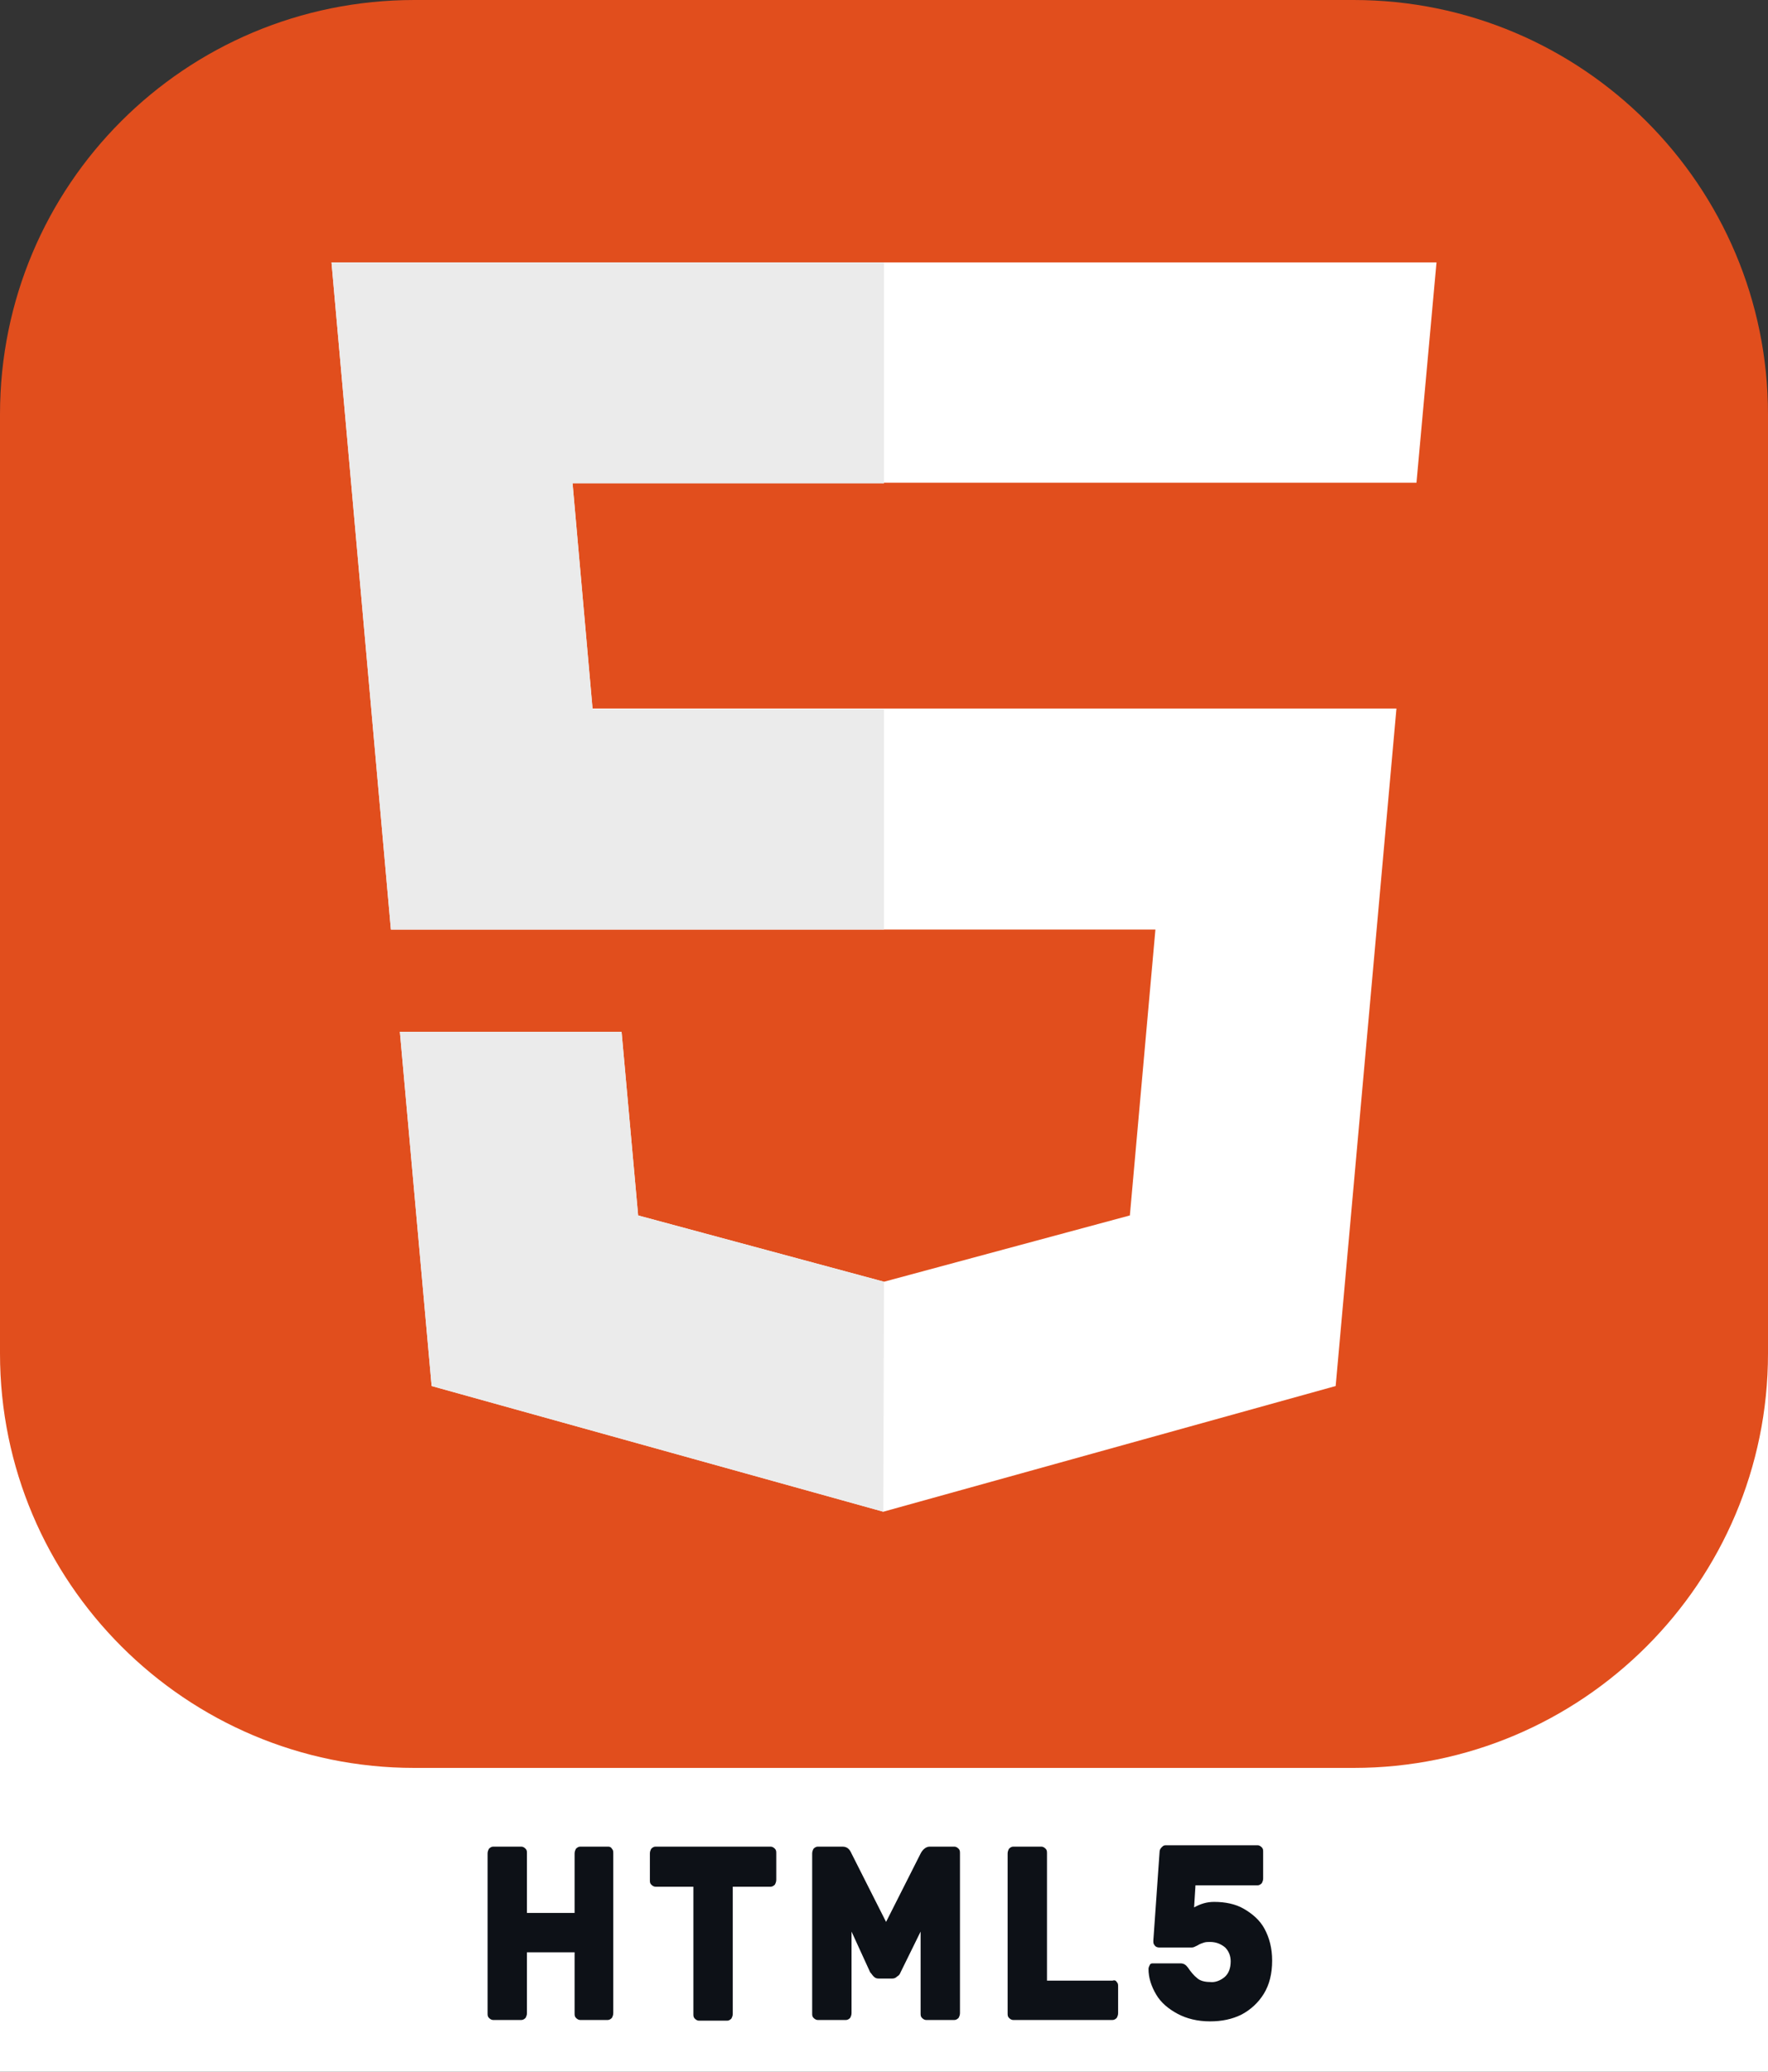 <?xml version="1.0" encoding="utf-8"?>
<!-- Generator: Adobe Illustrator 24.3.0, SVG Export Plug-In . SVG Version: 6.00 Build 0)  -->
<svg version="1.1" id="Layer_1" xmlns="http://www.w3.org/2000/svg" xmlns:xlink="http://www.w3.org/1999/xlink" x="0px" y="0px"
	 viewBox="0 0 256 300" style="enable-background:new 0 0 256 300;" xml:space="preserve">
<rect x="0" y="0" width="256" height="300" fill="#333333" stroke="none"/>
<style type="text/css">
	.st0{display:none;fill:#0D1117;}
	.st1{fill:#FFFFFF;}
	.st2{fill:#0D1117;}
	.st3{fill:#330000;}
	.st4{fill:#FF9A00;}
	.st5{fill:#242938;}
	.st6{fill-rule:evenodd;clip-rule:evenodd;fill:#242938;}
	.st7{fill-rule:evenodd;clip-rule:evenodd;fill:#FFFFFF;}
	.st8{fill-rule:evenodd;clip-rule:evenodd;fill:#47B353;}
	.st9{fill:#ECEFF1;}
	.st10{fill:#263238;}
	.st11{fill:#212121;}
	.st12{fill:#FFC107;}
	.st13{fill:#634703;}
	.st14{fill:#455A64;}
	.st15{fill:#F03C2E;}
	.st16{clip-path:url(#SVGID_2_);}
	.st17{fill:#0277BD;}
	.st18{fill:#EBEBEB;}
	.st19{fill:#E14E1D;}
	.st20{clip-path:url(#SVGID_4_);}
	.st21{fill:#0ACF83;}
	.st22{fill:#A259FF;}
	.st23{fill:#F24E1E;}
	.st24{fill:#FF7262;}
	.st25{fill:#1ABCFE;}
	.st26{fill:#F0DB4F;}
	.st27{fill:#323330;}
	.st28{fill:#00D8FF;}
	.st29{fill:none;stroke:#00D8FF;stroke-width:8.911;}
	.st30{fill:#764ABC;}
	.st31{fill:#81CD39;}
	.st32{fill:#99424F;}
	.st33{fill:url(#SVGID_5_);}
	.st34{fill:url(#SVGID_6_);}
	.st35{fill:none;stroke:#FFFFFF;stroke-width:2;}
	.st36{fill:#2489CA;}
	.st37{fill:#1070B3;}
	.st38{fill:#0877B9;}
	.st39{fill:#3C99D4;}
	.st40{clip-path:url(#SVGID_8_);}
	.st41{fill:#023430;}
	.st42{fill:#10AA50;}
	.st43{fill:#B8C4C2;}
	.st44{fill:#12924F;}
	.st45{fill:#F58219;}
	.st46{fill:#2396ED;}
	.st47{fill:#007ACC;}
	.st48{fill:url(#SVGID_9_);}
	.st49{fill:url(#SVGID_10_);}
	.st50{fill:#001E36;}
	.st51{fill:#31A8FF;}
	.st52{fill:#E43717;}
	.st53{clip-path:url(#SVGID_12_);}
	.st54{fill-rule:evenodd;clip-rule:evenodd;fill:url(#SVGID_13_);}
	.st55{fill-rule:evenodd;clip-rule:evenodd;fill:url(#SVGID_14_);}
	.st56{fill-rule:evenodd;clip-rule:evenodd;fill:url(#SVGID_15_);}
	.st57{fill-rule:evenodd;clip-rule:evenodd;fill:url(#SVGID_16_);}
	.st58{fill-rule:evenodd;clip-rule:evenodd;fill:url(#SVGID_17_);}
	.st59{fill-rule:evenodd;clip-rule:evenodd;fill:url(#SVGID_18_);}
	.st60{fill-rule:evenodd;clip-rule:evenodd;fill:url(#SVGID_19_);}
	.st61{fill-rule:evenodd;clip-rule:evenodd;fill:url(#SVGID_20_);}
	.st62{fill-rule:evenodd;clip-rule:evenodd;fill:url(#SVGID_21_);}
	.st63{fill-rule:evenodd;clip-rule:evenodd;fill:url(#SVGID_22_);}
	.st64{fill-rule:evenodd;clip-rule:evenodd;fill:url(#SVGID_23_);}
	.st65{fill-rule:evenodd;clip-rule:evenodd;fill:url(#SVGID_24_);}
	.st66{fill-rule:evenodd;clip-rule:evenodd;fill:#9E1209;}
	.st67{fill-rule:evenodd;clip-rule:evenodd;fill:url(#SVGID_25_);}
	.st68{fill-rule:evenodd;clip-rule:evenodd;fill:url(#SVGID_26_);}
	.st69{fill-rule:evenodd;clip-rule:evenodd;fill:url(#SVGID_27_);}
	.st70{fill-rule:evenodd;clip-rule:evenodd;fill:url(#SVGID_28_);}
	.st71{fill:#092E20;}
	.st72{fill-rule:evenodd;clip-rule:evenodd;fill:#FF9900;}
	.st73{fill:#E23237;}
	.st74{fill:#B52E31;}
	.st75{fill:#2F406A;}
	.st76{fill:#2379BD;}
	.st77{fill:#03AFEF;}
	.st78{fill:#953CAD;}
</style>
<g>
	<rect y="162.6" class="st1" width="256" height="137.4"/>
	<g>
		<path class="st2" d="M88.6,267.7c0.2,0.2,0.2,0.4,0.2,0.7v23.1c0,0.3-0.1,0.5-0.2,0.7c-0.2,0.2-0.4,0.3-0.6,0.3h-4
			c-0.2,0-0.4-0.1-0.6-0.3c-0.2-0.2-0.2-0.4-0.2-0.7v-8.8h-6.9v8.8c0,0.3-0.1,0.5-0.2,0.7c-0.2,0.2-0.4,0.3-0.6,0.3h-4.1
			c-0.2,0-0.4-0.1-0.6-0.3c-0.2-0.2-0.2-0.4-0.2-0.7v-23.1c0-0.3,0.1-0.5,0.2-0.7c0.2-0.2,0.4-0.3,0.6-0.3h4.1
			c0.2,0,0.4,0.1,0.6,0.3c0.2,0.2,0.2,0.4,0.2,0.7v8.6h6.9v-8.6c0-0.3,0.1-0.5,0.2-0.7c0.2-0.2,0.4-0.3,0.6-0.3h4.1
			C88.3,267.4,88.5,267.5,88.6,267.7z"/>
		<path class="st2" d="M112.2,267.7c0.2,0.2,0.2,0.4,0.2,0.7v3.8c0,0.3-0.1,0.5-0.2,0.7c-0.2,0.2-0.4,0.3-0.6,0.3h-5.5v18.4
			c0,0.3-0.1,0.5-0.2,0.7c-0.2,0.2-0.4,0.3-0.6,0.3h-4.1c-0.2,0-0.4-0.1-0.6-0.3c-0.2-0.2-0.2-0.4-0.2-0.7v-18.4h-5.5
			c-0.2,0-0.4-0.1-0.6-0.3c-0.2-0.2-0.2-0.4-0.2-0.7v-3.8c0-0.3,0.1-0.5,0.2-0.7c0.2-0.2,0.4-0.3,0.6-0.3h16.7
			C111.8,267.4,112,267.5,112.2,267.7z"/>
		<path class="st2" d="M123.3,279.7v11.8c0,0.3-0.1,0.5-0.2,0.7c-0.2,0.2-0.4,0.3-0.6,0.3h-4.1c-0.2,0-0.4-0.1-0.6-0.3
			c-0.2-0.2-0.2-0.4-0.2-0.7v-23.1c0-0.3,0.1-0.5,0.2-0.7c0.2-0.2,0.4-0.3,0.6-0.3h3.6c0.6,0,1,0.3,1.3,1l5,9.9l5-9.9
			c0.3-0.6,0.8-1,1.3-1h3.6c0.2,0,0.4,0.1,0.6,0.3c0.2,0.2,0.2,0.4,0.2,0.7v23.1c0,0.3-0.1,0.5-0.2,0.7c-0.2,0.2-0.4,0.3-0.6,0.3
			h-4.1c-0.2,0-0.4-0.1-0.6-0.3c-0.2-0.2-0.2-0.4-0.2-0.7v-11.8l-2.9,5.9c-0.1,0.3-0.3,0.5-0.5,0.6c-0.2,0.2-0.4,0.3-0.7,0.3h-2
			c-0.3,0-0.5-0.1-0.7-0.3s-0.3-0.4-0.5-0.6L123.3,279.7z"/>
		<path class="st2" d="M161.7,287c0.2,0.2,0.2,0.4,0.2,0.7v3.8c0,0.3-0.1,0.5-0.2,0.7c-0.2,0.2-0.4,0.3-0.6,0.3h-14.4
			c-0.2,0-0.4-0.1-0.6-0.3c-0.2-0.2-0.2-0.4-0.2-0.7v-23.1c0-0.3,0.1-0.5,0.2-0.7c0.2-0.2,0.4-0.3,0.6-0.3h4.1
			c0.2,0,0.4,0.1,0.6,0.3c0.2,0.2,0.2,0.4,0.2,0.7v18.4h9.5C161.4,286.7,161.6,286.8,161.7,287z"/>
		<path class="st2" d="M177.3,286.3c0.6-0.5,0.9-1.3,0.9-2.3c0-0.8-0.3-1.5-0.8-2c-0.6-0.5-1.3-0.8-2.2-0.8c-0.3,0-0.6,0-0.9,0.1
			s-0.6,0.2-0.9,0.4c-0.4,0.2-0.6,0.3-0.8,0.3h-4.8c-0.2,0-0.5-0.1-0.6-0.3c-0.2-0.2-0.2-0.4-0.2-0.7l0.9-12.8
			c0-0.3,0.1-0.5,0.3-0.7c0.2-0.2,0.3-0.3,0.6-0.3h13.3c0.2,0,0.4,0.1,0.6,0.3s0.2,0.4,0.2,0.7v3.8c0,0.3-0.1,0.5-0.2,0.7
			c-0.2,0.2-0.4,0.3-0.6,0.3h-9l-0.2,3.2c0.9-0.5,1.8-0.8,2.9-0.8c1.6,0,3.1,0.3,4.3,1s2.3,1.6,3,2.9s1.1,2.8,1.1,4.6
			c0,1.9-0.4,3.5-1.2,4.8c-0.8,1.3-1.9,2.3-3.2,3c-1.4,0.7-2.9,1-4.6,1c-1.8,0-3.4-0.4-4.7-1.1c-1.3-0.7-2.4-1.6-3.1-2.8
			c-0.7-1.2-1.1-2.4-1.1-3.7c0-0.2,0.1-0.4,0.2-0.6s0.3-0.2,0.5-0.2h3.9c0.5,0,0.8,0.2,1.1,0.6c0.4,0.6,0.9,1.2,1.3,1.5
			c0.4,0.4,1.1,0.6,1.9,0.6C175.9,287.1,176.7,286.8,177.3,286.3z"/>
	</g>
	<path class="st19" d="M60,0h136c33.1,0,60,26.9,60,60v136c0,33.1-26.9,60-60,60H60c-33.1,0-60-26.9-60-60V60C0,26.8,26.8,0,60,0z"
		/>
	<path class="st1" d="M48,38l8.6,96.6h110.7l-3.7,41.4l-35.6,9.6L92.4,176L90,149.4H57.9l4.6,51.3l65.4,18.2l65.5-18.2l8.8-98.1
		H85.8l-2.9-32.7H205h0.1L208,38H48z"/>
	<path class="st18" d="M128,38H48l8.6,96.6H128v-31.9H85.8L82.9,70H128V38z"/>
	<path class="st18" d="M128,185.6L128,185.6L92.4,176L90,149.4H57.9l4.6,51.3l65.4,18.2l0,0L128,185.6L128,185.6z"/>
</g>
</svg>
